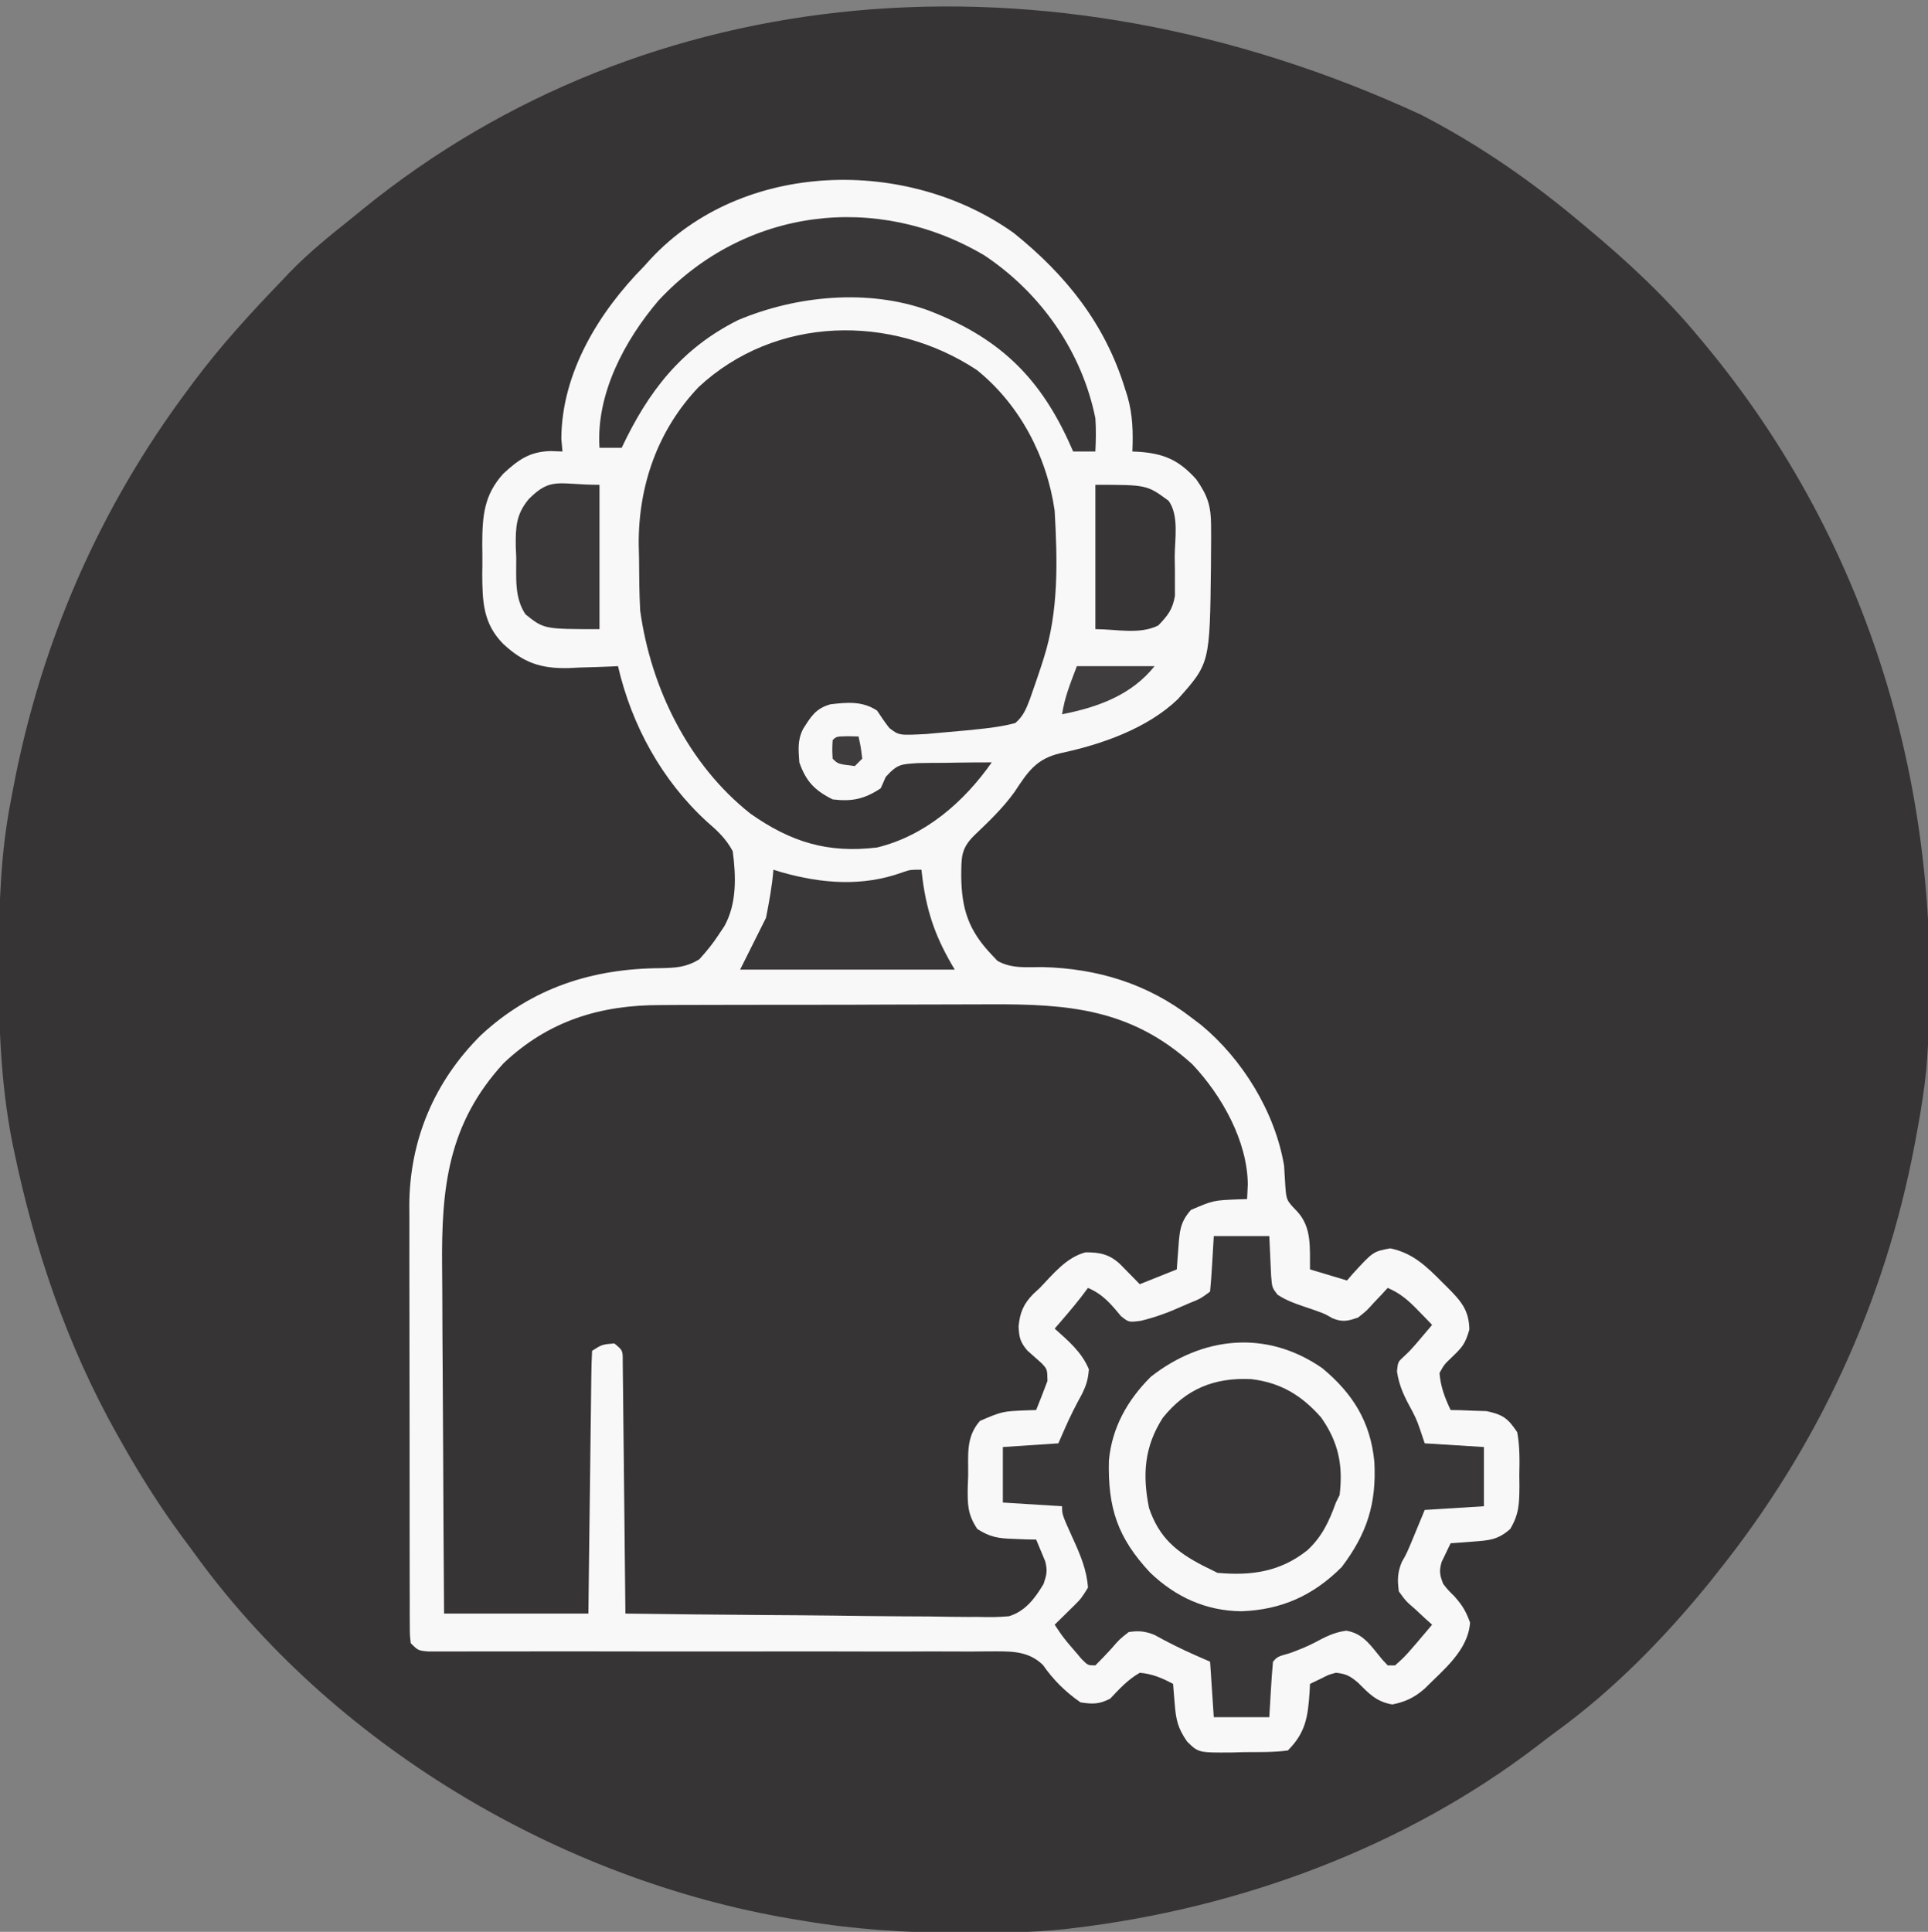 <?xml version="1.0" encoding="UTF-8"?>
<svg version="1.1" xmlns="http://www.w3.org/2000/svg" width="521" height="522">
<rect width="100%" height="100%" fill="#808080" stroke="none"/>
<path d="M0 0 C0.642 0.338 1.283 0.676 1.944 1.025 C16.658 8.801 30.26 18.297 43 29 C43.527 29.438 44.053 29.876 44.596 30.327 C55.542 39.444 65.893 49.005 75 60 C75.418 60.499 75.837 60.998 76.268 61.513 C122.473 116.876 142.214 186.586 136.539 258.074 C135.954 263.767 135.06 269.378 134 275 C133.71 276.578 133.71 276.578 133.414 278.188 C125.324 320.933 107.181 360.127 80 394 C79.218 394.989 78.435 395.977 77.629 396.996 C65.636 411.683 52.044 425.611 36.679 436.77 C34.922 438.057 33.199 439.382 31.477 440.715 C-4.528 468.282 -49.198 484.677 -94 490 C-94.796 490.096 -95.591 490.191 -96.411 490.29 C-105.13 491.213 -113.867 491.243 -122.625 491.25 C-123.441 491.251 -124.257 491.251 -125.098 491.252 C-139.25 491.234 -153.029 490.379 -167 488 C-168.432 487.767 -168.432 487.767 -169.894 487.528 C-232.933 476.934 -294.544 440.248 -332 388 C-332.85 386.854 -333.702 385.71 -334.555 384.566 C-340.606 376.374 -345.999 367.869 -351 359 C-351.644 357.866 -351.644 357.866 -352.301 356.709 C-365.872 332.559 -374.622 306.808 -380.25 279.75 C-380.401 279.032 -380.553 278.313 -380.708 277.573 C-383.767 261.906 -384.376 246.228 -384.312 230.312 C-384.31 229.344 -384.308 228.375 -384.306 227.377 C-384.255 213.045 -383.801 199.095 -381 185 C-380.807 183.968 -380.613 182.936 -380.414 181.873 C-372.908 142.419 -357.07 106.128 -333 74 C-332.548 73.391 -332.096 72.782 -331.63 72.155 C-324.409 62.481 -316.367 53.688 -308 45 C-307.247 44.206 -306.494 43.412 -305.719 42.594 C-300.538 37.243 -294.824 32.63 -289 28 C-287.926 27.124 -286.854 26.248 -285.781 25.371 C-209.677 -36.348 -102.076 -47.13 0 0 Z " fill="#373435" transform="translate(384,31)"/>
<path d="M0 0 C14.124 11.369 24.623 24.544 30 42 C30.226 42.709 30.451 43.418 30.684 44.148 C32.116 49.146 32.214 53.858 32 59 C32.58 59.026 33.16 59.052 33.758 59.078 C40.565 59.572 44.578 61.309 49.25 66.5 C52.306 70.865 53.254 73.633 53.266 79.023 C53.272 80.793 53.272 80.793 53.279 82.598 C53.269 83.845 53.26 85.091 53.25 86.375 C53.243 87.643 53.235 88.91 53.227 90.216 C52.928 116.238 52.928 116.238 44.281 125.926 C35.958 133.891 23.643 138.16 12.523 140.527 C6.034 142.055 3.78 145.49 0.191 150.934 C-3 155.399 -6.825 158.996 -10.777 162.785 C-14.36 166.355 -14.186 168.649 -14.25 173.625 C-14.167 182.665 -12.268 188.426 -6 195 C-5.486 195.544 -4.971 196.088 -4.441 196.648 C-0.588 198.781 3.296 198.313 7.625 198.312 C22.551 198.682 36.076 202.78 48 212 C49.272 212.967 49.272 212.967 50.57 213.953 C61.771 223.201 70.595 237.568 73 252 C73.111 253.729 73.215 255.458 73.312 257.188 C73.608 261.298 73.608 261.298 76.5 264.312 C80.586 268.705 79.907 274.208 80 280 C84.95 281.485 84.95 281.485 90 283 C90.496 282.423 90.993 281.845 91.504 281.25 C97.062 275.175 97.062 275.175 101.688 274.312 C107.719 275.564 111.467 279.148 115.688 283.438 C116.173 283.915 116.658 284.393 117.158 284.885 C120.831 288.577 122.961 290.99 123.062 296.25 C121.937 300.223 121.109 301.064 118.25 303.812 C116.265 305.713 116.265 305.713 115 308 C115.278 311.666 116.435 314.694 118 318 C118.88 318.014 119.761 318.028 120.668 318.043 C121.829 318.091 122.991 318.138 124.188 318.188 C125.91 318.24 125.91 318.24 127.668 318.293 C132.102 319.234 133.477 320.211 136 324 C136.698 327.851 136.653 331.596 136.562 335.5 C136.573 336.533 136.584 337.565 136.596 338.629 C136.551 343.234 136.508 346.161 134.09 350.156 C130.709 353.139 128.313 353.232 123.875 353.562 C122.231 353.688 122.231 353.688 120.555 353.816 C119.712 353.877 118.869 353.938 118 354 C117.227 355.609 117.227 355.609 116.438 357.25 C116.147 357.853 115.857 358.457 115.559 359.078 C114.855 361.499 115.079 362.663 116 365 C117.364 366.717 117.364 366.717 119 368.312 C121.178 370.797 122.087 372.24 123.25 375.438 C122.719 383.002 116.028 388.196 110.93 393.336 C108.167 395.719 105.815 396.833 102.25 397.562 C97.914 396.812 95.993 394.674 92.93 391.629 C90.848 389.872 89.696 389.254 87 389 C85.054 389.508 85.054 389.508 83.25 390.438 C82.177 390.953 81.105 391.469 80 392 C79.963 392.736 79.925 393.472 79.887 394.23 C79.439 400.869 78.84 405.16 74 410 C70.084 410.51 66.133 410.417 62.188 410.438 C61.094 410.47 60 410.503 58.873 410.537 C49.867 410.597 49.867 410.597 46.801 407.598 C44.275 403.955 43.795 401.77 43.438 397.375 C43.354 396.372 43.27 395.369 43.184 394.336 C43.123 393.565 43.062 392.794 43 392 C40.033 390.414 37.373 389.276 34 389 C30.786 390.843 28.519 393.318 26 396 C22.982 397.509 21.377 397.5 18 397 C13.966 394.22 10.647 390.93 7.854 386.914 C3.628 382.746 -1.594 383.228 -7.195 383.212 C-8.729 383.227 -10.262 383.243 -11.796 383.259 C-13.419 383.254 -15.042 383.246 -16.666 383.236 C-21.064 383.216 -25.462 383.233 -29.861 383.256 C-34.463 383.272 -39.065 383.254 -43.667 383.238 C-52.381 383.214 -61.094 383.219 -69.807 383.236 C-85.427 383.264 -101.046 383.244 -116.665 383.213 C-122.149 383.204 -127.633 383.206 -133.117 383.22 C-136.52 383.227 -139.924 383.226 -143.327 383.223 C-144.91 383.223 -146.493 383.227 -148.075 383.235 C-150.229 383.245 -152.382 383.243 -154.536 383.238 C-155.743 383.24 -156.95 383.243 -158.194 383.245 C-161 383 -161 383 -163 381 C-163.254 378.788 -163.254 378.788 -163.261 375.981 C-163.268 374.918 -163.275 373.856 -163.282 372.761 C-163.28 371.591 -163.277 370.42 -163.275 369.213 C-163.28 367.984 -163.285 366.754 -163.29 365.488 C-163.302 362.107 -163.304 358.726 -163.302 355.345 C-163.301 352.518 -163.305 349.691 -163.31 346.864 C-163.321 340.183 -163.322 333.502 -163.316 326.821 C-163.31 319.951 -163.322 313.082 -163.343 306.212 C-163.361 300.303 -163.367 294.393 -163.364 288.484 C-163.362 284.96 -163.364 281.436 -163.378 277.913 C-163.393 273.969 -163.384 270.025 -163.372 266.081 C-163.384 264.355 -163.384 264.355 -163.395 262.594 C-163.282 244.901 -156.583 229.198 -144.059 216.727 C-130.294 203.951 -113.968 198.712 -95.514 198.609 C-91.333 198.501 -88.702 198.42 -85.059 196.242 C-83.069 194.075 -81.354 191.965 -79.75 189.5 C-79 188.371 -79 188.371 -78.234 187.219 C-74.861 181.155 -75.094 173.716 -76 167 C-77.779 163.649 -80.142 161.457 -83 159 C-95.124 147.888 -103.299 132.996 -107 117 C-107.619 117.031 -108.239 117.063 -108.877 117.095 C-111.73 117.221 -114.583 117.298 -117.438 117.375 C-118.411 117.425 -119.385 117.476 -120.389 117.527 C-127.84 117.677 -132.513 116.112 -138 111 C-143.472 105.504 -143.646 99.517 -143.684 92.023 C-143.673 91.362 -143.663 90.7 -143.652 90.019 C-143.625 88.003 -143.652 85.992 -143.684 83.977 C-143.646 76.41 -143.222 70.746 -138 65 C-133.891 61.192 -130.894 59.063 -125.25 58.875 C-124.177 58.916 -123.105 58.958 -122 59 C-122.103 57.866 -122.206 56.731 -122.312 55.562 C-122.228 37.694 -112.128 21.282 -100 9 C-99.426 8.366 -98.853 7.732 -98.262 7.078 C-73.356 -19.789 -28.801 -20.639 0 0 Z " fill="#F9F8F9" transform="translate(274,63)"/>
<path d="M0 0 C1.81 -0.013 1.81 -0.013 3.656 -0.026 C6.933 -0.045 10.21 -0.051 13.487 -0.049 C16.24 -0.049 18.993 -0.057 21.746 -0.066 C28.251 -0.085 34.756 -0.088 41.262 -0.081 C47.932 -0.074 54.602 -0.097 61.273 -0.134 C67.036 -0.165 72.798 -0.176 78.561 -0.173 C81.987 -0.17 85.412 -0.176 88.838 -0.2 C110.142 -0.325 127.12 1.026 143.61 15.982 C151.573 24.404 158.519 36.723 158.61 48.482 C158.548 49.782 158.487 51.081 158.423 52.42 C157.21 52.459 157.21 52.459 155.974 52.498 C149.282 52.773 149.282 52.773 143.235 55.357 C140.278 58.723 140.189 61.135 139.86 65.545 C139.777 66.641 139.693 67.736 139.606 68.865 C139.546 69.708 139.485 70.551 139.423 71.42 C136.123 72.74 132.823 74.06 129.423 75.42 C127.665 73.63 125.907 71.839 124.149 70.049 C121.318 67.378 118.684 66.782 114.778 66.811 C109.584 68.154 106.033 72.667 102.423 76.42 C101.847 76.954 101.27 77.487 100.677 78.037 C97.988 80.733 97.01 83.16 96.673 86.857 C96.806 89.807 97.122 91.062 99.036 93.342 C100.321 94.506 101.617 95.659 102.923 96.799 C104.423 98.42 104.423 98.42 104.485 101.545 C103.508 104.19 102.475 106.804 101.423 109.42 C100.615 109.446 99.806 109.471 98.974 109.498 C92.282 109.773 92.282 109.773 86.235 112.357 C82.342 116.788 83.127 121.579 83.048 127.232 C83.01 128.231 82.973 129.229 82.935 130.258 C82.878 134.944 82.875 137.597 85.521 141.568 C88.966 143.766 91.172 144.109 95.235 144.232 C96.397 144.28 97.558 144.328 98.755 144.377 C99.635 144.391 100.516 144.405 101.423 144.42 C101.957 145.664 102.475 146.916 102.985 148.17 C103.275 148.866 103.565 149.562 103.864 150.279 C104.532 152.84 104.263 153.926 103.423 156.42 C101.111 160.293 98.513 163.773 94.088 165.142 C91.327 165.404 88.67 165.411 85.898 165.328 C84.863 165.329 83.828 165.33 82.762 165.332 C79.357 165.326 75.956 165.264 72.552 165.201 C70.185 165.186 67.819 165.175 65.452 165.167 C59.236 165.136 53.021 165.058 46.805 164.969 C40.457 164.887 34.109 164.851 27.761 164.811 C15.314 164.725 2.869 164.588 -9.577 164.42 C-9.585 163.535 -9.593 162.65 -9.602 161.738 C-9.679 153.409 -9.767 145.08 -9.865 136.752 C-9.915 132.47 -9.961 128.188 -9.999 123.905 C-10.036 119.775 -10.082 115.645 -10.135 111.515 C-10.154 109.937 -10.169 108.358 -10.18 106.78 C-10.197 104.575 -10.226 102.37 -10.258 100.165 C-10.272 98.908 -10.285 97.651 -10.299 96.356 C-10.274 93.298 -10.274 93.298 -12.577 91.42 C-15.884 91.71 -15.884 91.71 -18.577 93.42 C-18.701 95.628 -18.755 97.84 -18.782 100.051 C-18.792 100.744 -18.802 101.436 -18.812 102.15 C-18.844 104.45 -18.869 106.749 -18.894 109.049 C-18.914 110.639 -18.935 112.23 -18.957 113.82 C-19.012 118.014 -19.061 122.208 -19.109 126.401 C-19.168 131.429 -19.235 136.457 -19.3 141.485 C-19.398 149.13 -19.487 156.775 -19.577 164.42 C-32.447 164.42 -45.317 164.42 -58.577 164.42 C-58.69 149.441 -58.782 134.463 -58.836 119.484 C-58.862 112.528 -58.897 105.571 -58.954 98.615 C-59.01 91.891 -59.039 85.167 -59.052 78.443 C-59.061 75.889 -59.079 73.334 -59.106 70.78 C-59.324 49.427 -57.573 32.16 -42.515 15.732 C-30.419 4.255 -16.383 -0.043 0 0 Z " fill="#373435" transform="translate(178.577,271.58)"/>
<path d="M0 0 C11.576 9.34 18.909 23.322 21 38 C21.756 51.353 22.14 65.165 18 78 C17.78 78.689 17.56 79.377 17.333 80.087 C16.606 82.319 15.844 84.536 15.062 86.75 C14.822 87.443 14.581 88.136 14.333 88.85 C13.344 91.467 12.52 93.567 10.34 95.383 C6.766 96.326 3.168 96.757 -0.5 97.125 C-1.3 97.206 -2.1 97.286 -2.925 97.369 C-5.282 97.595 -7.64 97.8 -10 98 C-11.213 98.111 -12.426 98.222 -13.676 98.336 C-21.057 98.722 -21.057 98.722 -23.664 96.727 C-24.864 95.217 -25.938 93.609 -27 92 C-30.961 89.397 -35.063 89.766 -39.621 90.316 C-43.588 91.456 -44.831 93.571 -47 97 C-48.536 100.072 -48.227 102.602 -48 106 C-46.187 111.137 -43.87 113.565 -39 116 C-33.795 116.651 -30.366 115.91 -26 113 C-25.555 111.989 -25.111 110.979 -24.652 109.938 C-21.464 106.406 -20.524 106.504 -15.922 106.195 C-13.532 106.142 -11.141 106.12 -8.75 106.125 C-6.917 106.094 -6.917 106.094 -5.047 106.062 C-2.031 106.015 0.983 105.996 4 106 C-3.491 116.703 -14.018 125.86 -27 129 C-40.286 130.602 -50.219 127.579 -61.188 119.875 C-77.906 106.671 -88.109 85.968 -91 65 C-91.264 60.315 -91.277 55.63 -91.312 50.938 C-91.342 49.69 -91.371 48.443 -91.4 47.158 C-91.508 31.24 -86.283 16.198 -75.188 4.562 C-54.508 -14.653 -23.2 -15.318 0 0 Z " fill="#383536" transform="translate(264,100)"/>
<path d="M0 0 C4.95 0 9.9 0 15 0 C15.163 3.548 15.326 7.096 15.488 10.645 C15.743 13.888 15.743 13.888 17.203 15.82 C19.52 17.342 21.81 18.182 24.438 19.062 C29.781 20.873 29.781 20.873 32.035 22.184 C34.787 23.327 36.207 22.974 39 22 C41.298 20.183 41.298 20.183 43.312 17.938 C44.01 17.204 44.707 16.471 45.426 15.715 C45.945 15.149 46.465 14.583 47 14 C50.452 15.477 52.65 17.438 55.25 20.125 C55.956 20.849 56.663 21.574 57.391 22.32 C58.187 23.152 58.187 23.152 59 24 C58.064 25.106 57.126 26.209 56.188 27.312 C55.665 27.927 55.143 28.542 54.605 29.176 C53 31 53 31 51.332 32.57 C49.766 33.999 49.766 33.999 49.5 36.562 C50.108 40.743 51.694 43.758 53.711 47.438 C55 50 55 50 57 56 C62.28 56.33 67.56 56.66 73 57 C73 62.28 73 67.56 73 73 C65.08 73.495 65.08 73.495 57 74 C56.216 75.897 55.432 77.795 54.625 79.75 C52.153 85.736 52.153 85.736 50.836 88.016 C49.623 90.895 49.588 92.906 50 96 C51.922 98.645 51.922 98.645 54.5 100.875 C55.335 101.656 56.171 102.437 57.031 103.242 C58.006 104.112 58.006 104.112 59 105 C51.95 113.366 51.95 113.366 49 116 C48.34 116 47.68 116 47 116 C45.598 114.539 45.598 114.539 44.062 112.625 C41.686 109.671 39.743 107.299 35.812 106.625 C32.435 107.075 30.112 108.317 27.133 109.914 C24.98 111.01 22.832 111.866 20.562 112.688 C17.226 113.634 17.226 113.634 16 115 C15.763 117.528 15.579 120.029 15.438 122.562 C15.293 125.017 15.149 127.471 15 130 C10.05 130 5.1 130 0 130 C-0.495 122.575 -0.495 122.575 -1 115 C-2.98 114.134 -2.98 114.134 -5 113.25 C-8.796 111.579 -12.453 109.748 -16.078 107.734 C-18.643 106.754 -20.271 106.583 -23 107 C-25.48 108.95 -25.48 108.95 -27.688 111.5 C-29.093 113.03 -30.524 114.538 -32 116 C-34 116 -34 116 -35.656 114.355 C-36.265 113.64 -36.873 112.925 -37.5 112.188 C-38.108 111.48 -38.717 110.772 -39.344 110.043 C-41 108 -41 108 -43 105 C-42.518 104.529 -42.036 104.059 -41.539 103.574 C-40.592 102.64 -40.592 102.64 -39.625 101.688 C-38.685 100.765 -38.685 100.765 -37.727 99.824 C-35.819 97.912 -35.819 97.912 -34 95 C-34.324 90.179 -36.08 86.093 -38.062 81.75 C-41 75.243 -41 75.243 -41 73 C-46.28 72.67 -51.56 72.34 -57 72 C-57 67.05 -57 62.1 -57 57 C-52.05 56.67 -47.1 56.34 -42 56 C-41.422 54.68 -40.845 53.36 -40.25 52 C-38.866 48.839 -37.361 45.828 -35.688 42.812 C-34.444 40.281 -33.99 38.875 -33.75 36 C-35.697 31.327 -39.277 28.341 -43 25 C-42.602 24.541 -42.203 24.082 -41.793 23.609 C-39.089 20.477 -36.42 17.361 -34 14 C-29.948 15.739 -27.841 18.294 -25.074 21.637 C-22.958 23.313 -22.958 23.313 -19.73 22.895 C-15.827 21.959 -12.269 20.647 -8.625 19 C-7.997 18.727 -7.369 18.453 -6.723 18.172 C-3.639 16.937 -3.639 16.937 -1 15 C-0.763 12.472 -0.579 9.971 -0.438 7.438 C-0.293 4.983 -0.149 2.529 0 0 Z " fill="#3A3738" transform="translate(328,334)"/>
<path d="M0 0 C15.247 10.148 26.356 25.954 30 44 C30.209 47.054 30.148 49.934 30 53 C28.02 53 26.04 53 24 53 C23.308 51.459 23.308 51.459 22.602 49.887 C14.339 32.088 3.2 21.926 -15.167 14.864 C-31.432 8.992 -50.802 10.868 -66.5 17.473 C-81.879 25.144 -90.818 36.773 -98 52 C-99.98 52 -101.96 52 -104 52 C-104.968 37.474 -97.22 22.954 -88.023 12.172 C-64.751 -12.808 -29.068 -17.17 0 0 Z " fill="#3A3738" transform="translate(266,69)"/>
<path d="M0 0 C6.326 3.976 11.338 10.26 13.324 17.461 C14.451 26.814 12.321 33.878 6.574 41.273 C1.893 46.394 -4.345 49.051 -11.191 49.699 C-17.747 49.877 -22.185 49.08 -27.676 45.461 C-29.006 44.595 -29.006 44.595 -30.363 43.711 C-36.636 37.608 -38.799 31.439 -39.113 22.836 C-39.046 15.594 -37.426 10.924 -32.676 5.461 C-23.347 -3.268 -11.824 -5.369 0 0 Z " fill="#393637" transform="translate(348.676,375.539)"/>
<path d="M0 0 C8.305 6.887 13.026 14.533 14.07 25.238 C14.689 36.51 12.154 44.637 5.25 53.75 C-2.409 61.409 -10.98 65.302 -21.875 65.688 C-31.469 65.581 -39.686 61.815 -46.566 55.191 C-55.274 45.822 -57.965 37.843 -57.656 24.965 C-56.814 16.013 -52.648 8.625 -46.312 2.312 C-32.368 -8.593 -15.095 -10.462 0 0 Z M-43.059 13.371 C-48.073 21.136 -48.648 28.749 -46.809 37.789 C-44.115 45.761 -39.459 49.615 -32.301 53.332 C-31.645 53.656 -30.989 53.979 -30.312 54.312 C-29.652 54.642 -28.992 54.972 -28.312 55.312 C-19.093 56.132 -11.348 55.03 -4 49.188 C-0.006 45.456 1.858 41.387 3.688 36.312 C4.183 35.322 4.183 35.322 4.688 34.312 C5.669 26.238 4.382 19.984 -0.312 13.312 C-5.605 7.32 -11.21 3.941 -19.133 2.965 C-29.114 2.467 -36.746 5.552 -43.059 13.371 Z " fill="#F8F8F8" transform="translate(357.312,369.688)"/>
<path d="M0 0 C1.038 0.325 1.038 0.325 2.098 0.656 C13.094 3.786 24.167 4.653 35.047 0.656 C37 0 37 0 40 0 C40.147 1.251 40.147 1.251 40.297 2.527 C41.565 12.072 44.077 18.796 49 27 C29.86 27 10.72 27 -9 27 C-6.69 22.38 -4.38 17.76 -2 13 C-1.129 8.531 -0.364 4.474 0 0 Z " fill="#3A3738" transform="translate(209,235)"/>
<path d="M0 0 C0 12.87 0 25.74 0 39 C-15 39 -15 39 -20 35 C-23.074 30.399 -22.447 25.027 -22.5 19.688 C-22.541 18.667 -22.582 17.647 -22.625 16.596 C-22.679 11.388 -22.522 7.917 -19.094 3.832 C-13.062 -2.239 -10.954 0 0 0 Z " fill="#3B3839" transform="translate(162,131)"/>
<path d="M0 0 C13.915 0 13.915 0 19.785 4.311 C22.658 8.306 21.464 14.657 21.438 19.375 C21.467 21.224 21.467 21.224 21.498 23.109 C21.497 24.298 21.497 25.486 21.496 26.711 C21.499 28.34 21.499 28.34 21.502 30.001 C20.886 33.681 19.565 35.342 17 38 C11.923 40.539 5.676 39 0 39 C0 26.13 0 13.26 0 0 Z " fill="#383536" transform="translate(296,131)"/>
<path d="M0 0 C6.93 0 13.86 0 21 0 C14.736 7.829 5.722 11.094 -4 13 C-3.255 8.23 -1.785 4.76 0 0 Z " fill="#403D3E" transform="translate(291,180)"/>
<path d="M0 0 C1.454 0.031 1.454 0.031 2.938 0.062 C3.562 2.938 3.562 2.938 3.938 6.062 C3.277 6.723 2.618 7.383 1.938 8.062 C-2.618 7.507 -2.618 7.507 -4.062 6.062 C-4.188 3.562 -4.188 3.562 -4.062 1.062 C-3.062 0.062 -3.062 0.062 0 0 Z " fill="#3F3C3D" transform="translate(229.062,198.938)"/>
</svg>
